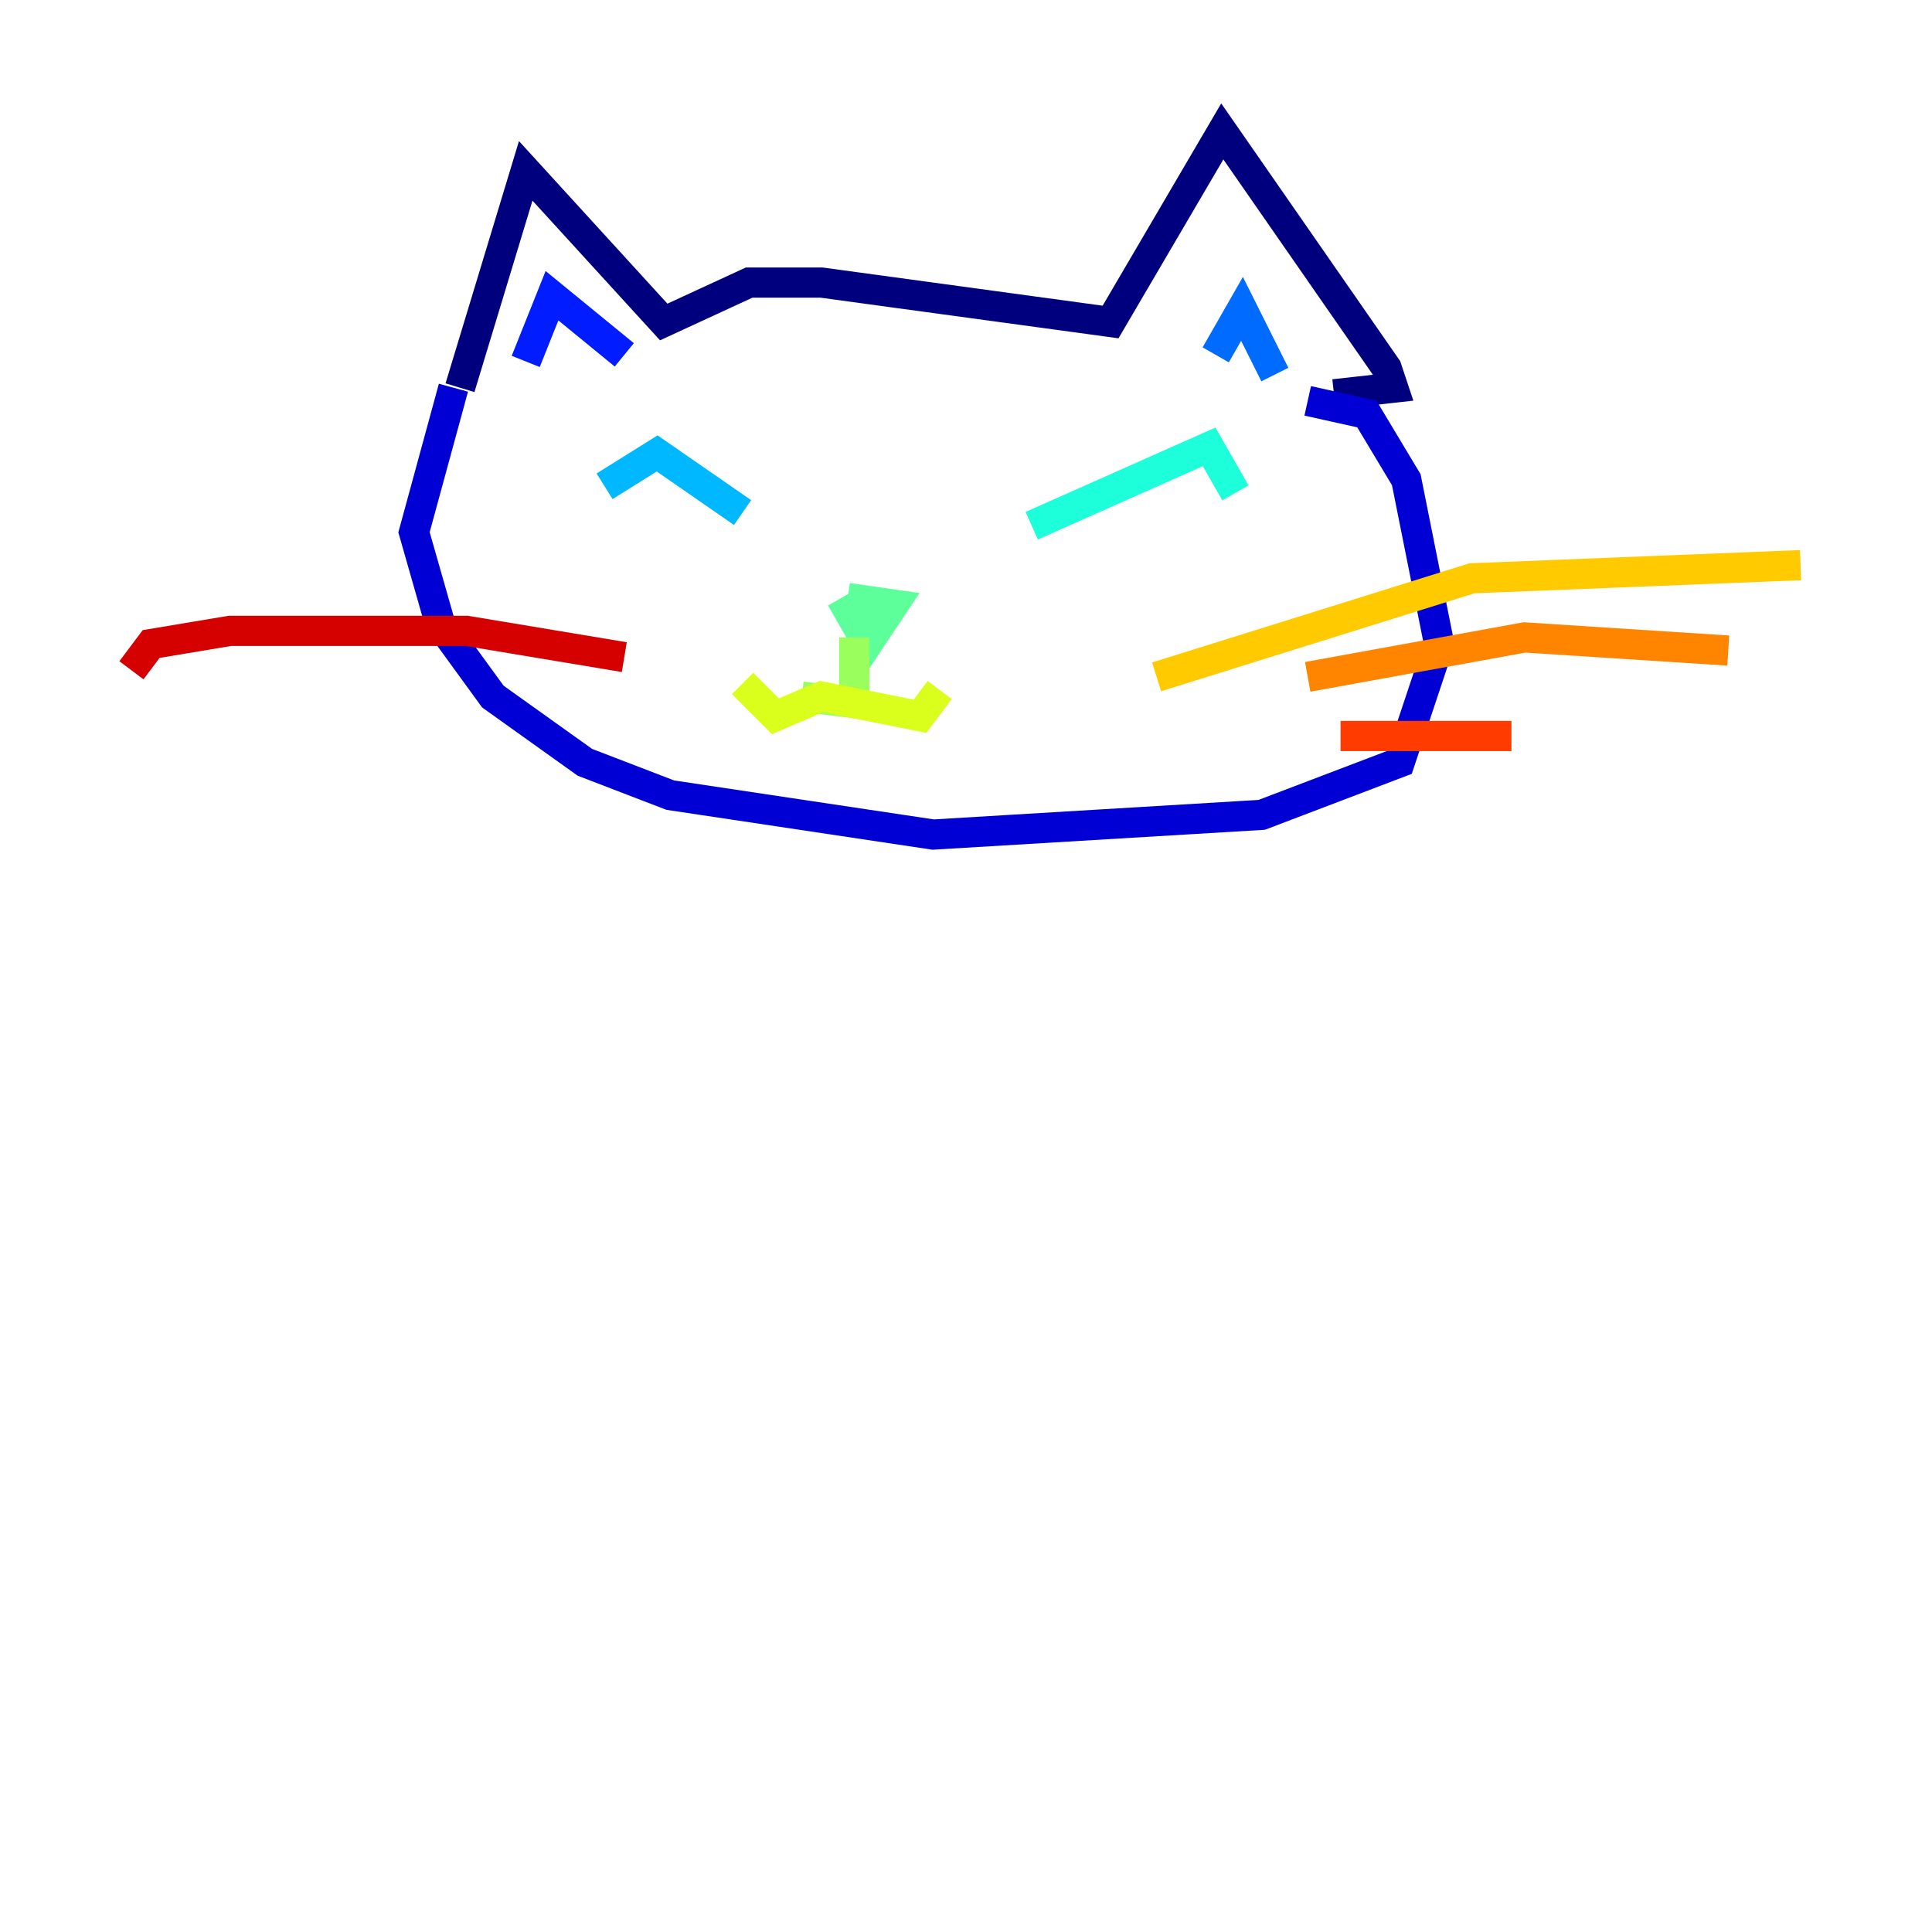 <?xml version="1.0" encoding="utf-8" ?>
<svg baseProfile="tiny" height="128" version="1.2" viewBox="0,0,128,128" width="128" xmlns="http://www.w3.org/2000/svg" xmlns:ev="http://www.w3.org/2001/xml-events" xmlns:xlink="http://www.w3.org/1999/xlink"><defs /><polyline fill="none" points="30.476,25.687 34.83,11.32 43.973,21.333 49.633,18.721 54.422,18.721 73.578,21.333 80.98,8.707 91.864,24.381 92.299,25.687 88.381,26.122" stroke="#00007f" stroke-width="2" /><polyline fill="none" points="30.041,25.687 27.429,35.265 29.17,41.361 32.653,46.15 38.748,50.503 44.408,52.68 61.823,55.292 83.592,53.986 92.735,50.503 95.347,42.667 93.17,31.782 90.558,27.429 86.639,26.558" stroke="#0000d5" stroke-width="2" /><polyline fill="none" points="34.83,23.946 36.571,19.592 41.361,23.51" stroke="#001cff" stroke-width="2" /><polyline fill="none" points="80.544,23.51 82.286,20.463 84.463,24.816" stroke="#006cff" stroke-width="2" /><polyline fill="none" points="40.054,32.218 43.537,30.041 49.197,33.959" stroke="#00b8ff" stroke-width="2" /><polyline fill="none" points="68.354,34.83 80.109,29.605 81.85,32.653" stroke="#1cffda" stroke-width="2" /><polyline fill="none" points="56.163,39.619 59.211,40.054 57.469,42.667 55.728,39.619" stroke="#5cff9a" stroke-width="2" /><polyline fill="none" points="56.599,42.231 56.599,46.585 53.116,46.15" stroke="#9aff5c" stroke-width="2" /><polyline fill="none" points="49.197,45.279 51.374,47.456 54.422,46.15 60.952,47.456 62.258,45.714" stroke="#daff1c" stroke-width="2" /><polyline fill="none" points="76.626,44.843 97.524,38.313 119.293,37.442" stroke="#ffcb00" stroke-width="2" /><polyline fill="none" points="86.639,44.843 101.007,42.231 114.503,43.102" stroke="#ff8500" stroke-width="2" /><polyline fill="none" points="88.816,48.762 100.136,48.762" stroke="#ff3b00" stroke-width="2" /><polyline fill="none" points="41.361,43.537 30.912,41.796 15.238,41.796 10.014,42.667 8.707,44.408" stroke="#d50000" stroke-width="2" /><polyline fill="none" points="56.599,46.585 56.599,46.585" stroke="#7f0000" stroke-width="2" /></svg>
